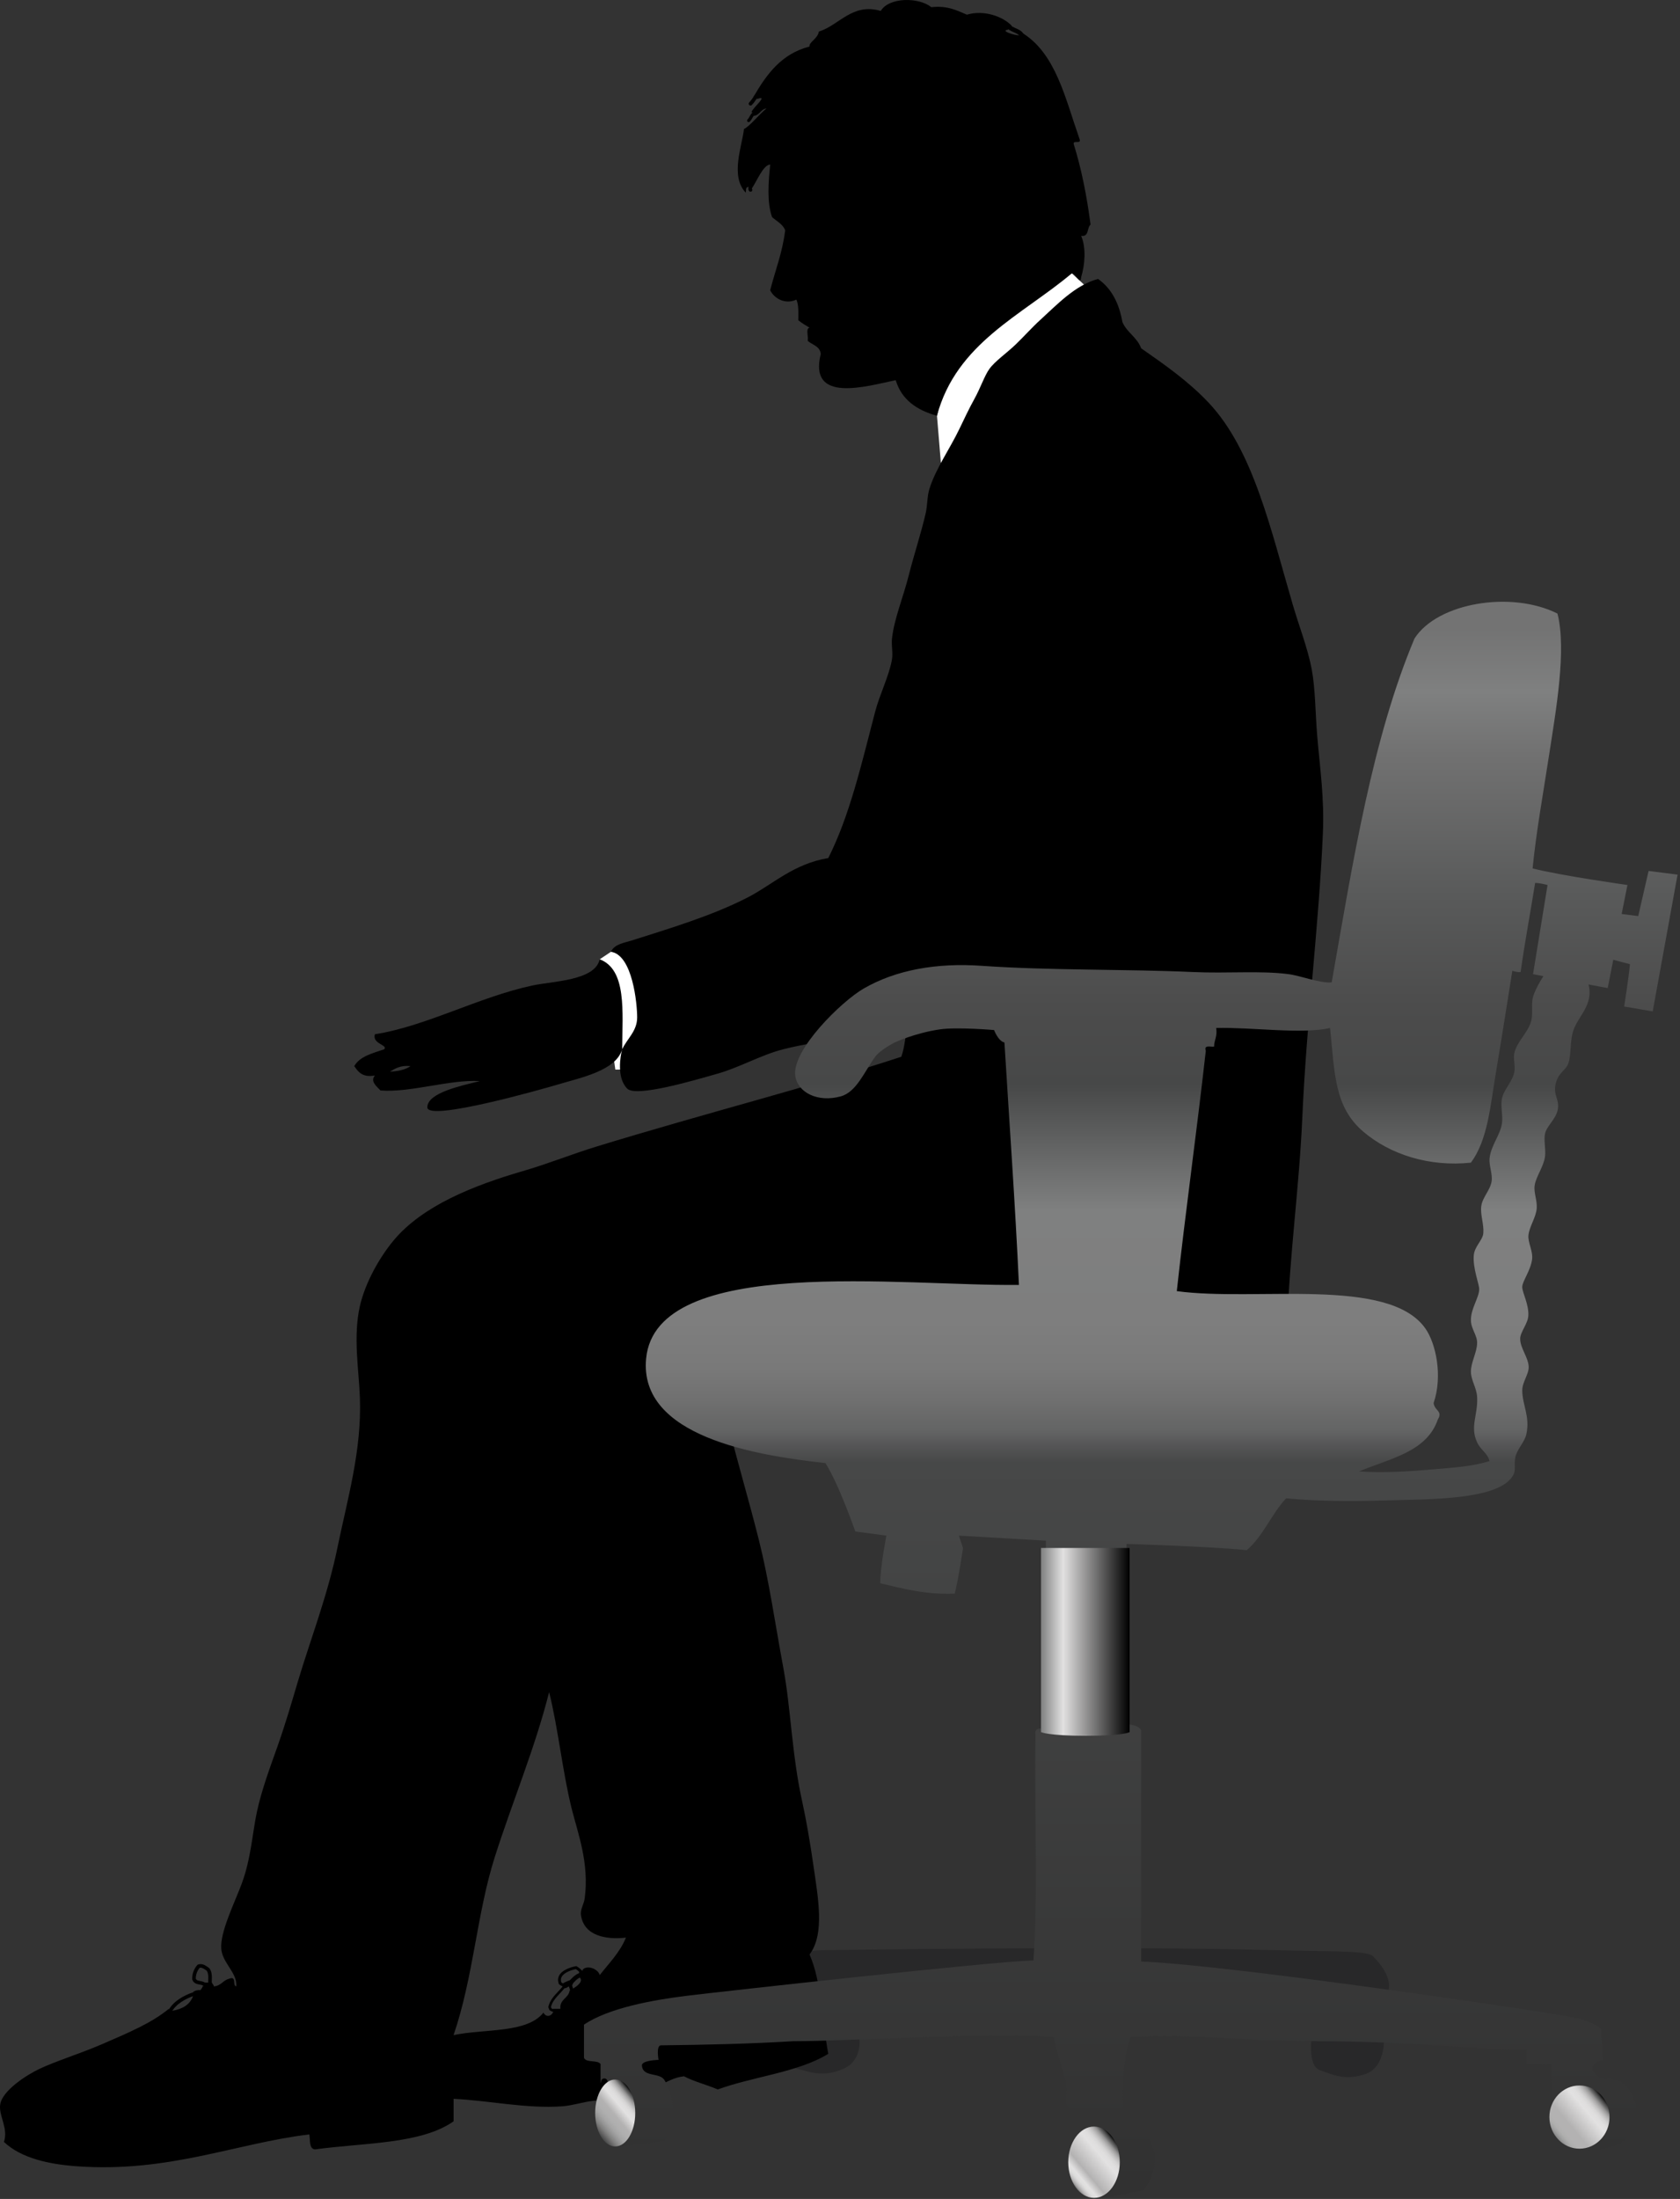 <?xml version="1.0" encoding="UTF-8" standalone="no"?>
<!DOCTYPE svg PUBLIC "-//W3C//DTD SVG 1.1//EN" "http://www.w3.org/Graphics/SVG/1.1/DTD/svg11.dtd">
<svg width="100%" height="100%" viewBox="0 0 454 594" version="1.1" xmlns="http://www.w3.org/2000/svg" xmlns:xlink="http://www.w3.org/1999/xlink" xml:space="preserve" xmlns:serif="http://www.serif.com/" style="fill-rule:evenodd;clip-rule:evenodd;stroke-linejoin:round;stroke-miterlimit:1.414;">
    <rect x="0" y="0" width="454" height="594" fill="#333333" stroke="none"/>
    <g transform="matrix(1,0,0,1,-297.861,-595.801)">
        <path d="M550.694,892.864C559.082,891.894 565.039,893.175 565.039,893.175C557.172,895.646 552.945,901.757 548.74,907.895C539.341,912.78 533.005,902.012 539.802,896.331C539.801,896.33 542.306,893.836 550.694,892.864Z" style="fill:rgb(56,57,56);"/>
        <path d="M671.848,1145.88L652.256,1146.59C652.256,1146.59 651.363,1153.93 654.495,1154.99C657.628,1156.05 661.079,1158 666.809,1156.07C672.542,1154.14 671.848,1145.88 671.848,1145.88Z" style="fill:rgb(40,40,41);fill-rule:nonzero;"/>
        <path d="M530.041,1145.86L510.431,1146.52C510.431,1146.52 510.207,1153.92 513.423,1154.68C516.637,1155.44 520.252,1157.08 525.785,1154.64C531.317,1152.2 530.041,1145.86 530.041,1145.86Z" style="fill:rgb(40,40,41);fill-rule:nonzero;"/>
        <path d="M672.968,1133.76C672.968,1133.76 674.848,1130.2 668.849,1124.2C667.289,1122.64 656.453,1122.99 641.273,1122.58C598.086,1121.4 519.722,1122.62 519.722,1122.62C519.722,1122.62 511.42,1122.95 509.567,1124.8C507.716,1126.66 508.407,1133.76 508.407,1133.76L672.968,1133.76Z" style="fill:rgb(40,40,41);fill-rule:nonzero;"/>
        <path d="M590.784,672.673L587.506,669.635L555.279,688.975L551.07,708.156L552.125,720.876L590.784,672.673Z" style="fill:white;"/>
        <path d="M459.924,854.935L462.962,852.907L472.703,854.225L469.895,880.83L466,884.725L464.148,884.725L459.924,854.935Z" style="fill:white;"/>
        <path d="M499.92,646.346C499.326,646.427 499.494,647.269 499.414,647.863C495.085,643.424 498.435,635.158 498.907,630.652C500.418,629.974 502.913,626.792 504.985,625.084C503.363,625.318 503.198,627.012 501.439,627.108L501.692,626.347L500.932,626.095C501.312,624.832 505.758,621.323 502.452,622.552L502.197,621.793L501.439,622.045C504.971,615.954 508.969,610.335 516.628,608.373C516.403,607.175 518.785,606.365 519.158,604.325C524.592,602.667 528.201,596.492 535.867,598.755C538.12,595.013 546.138,594.997 549.537,597.743C553.904,597.256 556.425,598.617 559.153,599.767C563.785,598.387 568.955,600.277 571.306,602.807L570.546,603.06L570.294,603.82C567.954,604.089 572.096,605.401 573.332,605.338L574.092,605.59L574.345,604.833C583.216,610.473 585.762,622.44 589.533,633.183C590.32,634.986 587.814,633.49 588.014,634.704C590.103,641.392 591.561,648.707 592.57,656.474C591.549,657.309 592.217,659.834 590.039,659.511C591.407,662.799 591.054,667.247 590.039,670.649C589.862,673.076 588.523,669.568 587.508,669.637C573.944,681.049 556.347,688.429 551.057,708.113C545.642,706.609 541.518,703.815 539.917,698.495C531.925,700.154 516.274,704.873 519.666,691.408C519.437,689.275 517.37,688.982 516.121,687.863C516.424,686.816 515.496,684.536 516.629,684.319C515.575,683.684 514.494,683.079 513.592,682.294C513.643,680.22 513.691,678.147 513.085,676.727C510,678.177 507.02,676.363 505.997,674.196C507.37,668.817 509.318,664.015 510.048,657.995C509.375,656.306 507.749,655.565 506.504,654.451C505.071,650.383 505.518,645.063 505.998,640.273C504.118,640.26 502.406,644.776 500.935,646.854L500.683,646.094L499.92,646.346Z"/>
        <path d="M355.125,1131.36C355.222,1131.77 355.632,1131.87 355.631,1132.38C357.545,1132.27 358.09,1130.78 359.681,1130.35C361.973,1129.41 360.562,1132.17 361.705,1132.38C362.092,1128.81 357.949,1126.05 357.657,1122.25C357.299,1117.63 361.293,1109.77 363.223,1104.53C365.706,1097.8 366.103,1090.75 367.276,1085.29C368.551,1079.35 370.887,1073.08 372.845,1067.57C375.019,1061.44 376.707,1055.57 378.412,1049.85C381.782,1038.57 386.395,1026.78 389.045,1013.9C391.796,1000.55 395.626,987.606 395.119,973.403C394.858,966.048 393.238,956.823 395.119,948.596C396.574,942.237 400.454,935.409 404.232,930.875C412.061,921.479 425.878,916.013 439.166,912.144C446.184,910.097 452.675,907.469 458.91,905.563C489.317,896.255 515.627,889.721 541.434,881.259C542.346,878.627 542.656,875.394 542.951,872.147C537.486,872.688 532.184,874.393 526.751,875.691C521.076,877.045 515.299,877.775 509.54,879.236C503.536,880.757 497.849,884.101 491.819,885.818C485.225,887.694 469.759,892.273 467.354,889.868C464.429,886.943 465.525,880.885 465.998,879.236C464.322,885.069 454.748,886.913 448.279,888.856C445.071,889.816 413.344,898.882 413.344,894.928C413.344,890.981 422.521,889.085 427.52,887.839C419.499,887.33 408.853,890.997 400.688,890.374C399.832,889.408 397.775,887.97 399.169,886.321C395.867,886.926 394.69,885.401 393.599,883.791C395.121,881.095 398.583,880.334 401.7,879.235C402.736,878 398.387,877.845 399.169,875.184C413.024,873.019 427.145,865.145 441.697,862.022C447.301,860.816 458.664,860.723 459.923,854.934C467.264,857.718 466.067,869.041 465.999,879.235C467.341,876.357 470.047,874.332 470.047,870.628C470.047,866.925 468.803,853.753 462.962,852.906C463.864,850.812 466.708,850.451 468.533,849.87C478.846,846.589 490.308,843.168 499.92,838.226C506.62,834.781 512.228,829.156 521.689,827.591C527.438,816.208 530.571,802.581 534.348,788.104C535.605,783.288 538.143,778.375 538.905,773.926C539.205,772.169 538.717,770.134 538.905,768.361C539.46,763.049 541.941,757.182 543.461,751.143C544.87,745.552 546.805,739.771 548.016,734.439C548.537,732.158 548.369,729.995 549.031,727.856C550.705,722.435 554.547,717.05 557.129,711.656C558.4,709.01 559.728,706.174 561.183,703.556C562.805,700.637 563.904,697.3 565.232,695.453C566.74,693.358 570.015,691.092 572.318,688.871C574.648,686.632 576.734,684.263 578.902,682.29C583.548,678.059 588.452,672.796 594.595,671.152C598.165,673.66 600.276,677.624 601.177,682.798C602.386,685.639 605.167,686.907 606.24,689.883C612.582,694.307 618.99,698.767 624.466,704.567C636.588,717.405 641.29,738.95 647.248,759.246C648.937,765.001 651.263,770.956 652.311,776.46C653.337,781.841 653.301,788.356 653.832,794.687C654.553,803.344 655.78,811.212 655.351,821.012C654.239,846.283 650.955,871.297 649.781,897.966C648.975,916.309 646.259,935.72 645.731,953.656C639.372,957.464 632.143,961.921 624.973,966.313C622.734,967.687 619.874,970.425 617.379,970.871C611.69,971.891 604.445,973.069 597.13,974.416C590.283,975.675 582.719,977.558 576.875,977.452C574.666,977.417 572.478,976.451 570.295,976.439C563.878,976.409 557.536,980.002 551.056,979.476C549.242,976.224 548.277,972.131 547.007,968.338C525.652,966.294 511.789,975.937 494.352,979.476C496.852,989.73 500.097,1000.48 502.96,1011.88C505.691,1022.77 507.307,1034.28 509.542,1046.31C511.586,1057.32 511.84,1069.71 514.604,1082.25C515.731,1087.37 516.773,1093.43 517.64,1099.47C518.955,1108.6 520.8,1118.22 516.629,1123.77C519.893,1131.13 520.016,1141.64 521.69,1150.6C513.541,1155.61 501.481,1156.71 491.821,1160.22C488.877,1158.95 485.476,1158.13 482.706,1156.67C477.685,1157.18 473.719,1161.59 468.026,1162.75C465.237,1163.32 461.644,1162.9 458.407,1163.26C455.479,1163.58 452.553,1164.58 449.799,1164.78C440.07,1165.47 429.867,1163.19 420.436,1162.76C420.436,1164.78 420.436,1166.8 420.436,1168.83C411.623,1175.03 396.171,1174.6 382.97,1176.42C381.312,1176.22 381.738,1173.94 381.453,1172.37C361.671,1174.74 343.544,1182.76 318.673,1180.98C311.137,1180.44 303.61,1178.83 298.927,1174.4C300.173,1170.68 297.449,1167.31 297.915,1164.27C298.492,1160.49 305.13,1156.26 308.549,1154.65C313.134,1152.49 319.563,1150.53 325.255,1148.07C333.039,1144.7 338.736,1142.3 343.48,1138.45L343.733,1139.21L344.493,1138.96C347.223,1138.48 349.246,1137.3 350.062,1134.9L350.315,1134.4L350.062,1133.89C350.513,1133.5 351.205,1133.35 352.087,1133.38C352.183,1132.98 352.594,1132.88 352.592,1132.38L353.354,1132.12L353.1,1131.36C353.437,1131.36 353.774,1131.36 354.113,1131.36L354.618,1131.61L355.125,1131.36ZM403.222,885.31C405.429,885.158 407.42,884.787 408.789,883.791C406.153,883.519 404.675,884.402 403.222,885.31ZM454.356,1128.83C454.356,1128.66 454.356,1128.49 454.356,1128.33L455.114,1128.58L455.366,1127.82C456.783,1126.44 459.654,1127.89 459.923,1129.34C462.437,1126.11 465.346,1123.28 467.012,1119.21C461.597,1119.82 455.658,1118.72 454.86,1113.14C454.632,1111.54 455.655,1110.22 455.873,1108.58C457.129,1099.05 454.028,1091.06 452.328,1084.28C449.928,1074.69 448.647,1062.37 446.254,1052.89C442.479,1067.91 436.384,1082.33 431.572,1097.44C426.7,1112.73 425.855,1129.65 420.434,1145.54C428.809,1143.79 440.255,1145.11 444.734,1139.46C445.246,1140.63 446.615,1140.65 447.266,1139.46L447.518,1138.96L447.266,1138.45C447.94,1138.45 448.615,1138.45 449.291,1138.45C449.077,1135.71 451.566,1135.67 451.822,1133.39L452.582,1133.64L452.835,1132.88C453.632,1132.46 455.854,1130.89 454.355,1129.84L454.607,1129.34L454.356,1128.83Z"/>
        <path d="M501.458,626C500.995,626.313 500.735,626.737 500.519,627.112C500.304,627.493 500.123,627.835 499.878,628.075C499.714,628.235 499.712,628.503 499.875,628.668C500.04,628.835 500.303,628.835 500.47,628.671C500.84,628.305 501.045,627.885 501.249,627.53C501.451,627.173 501.644,626.884 501.927,626.694C502.119,626.566 502.171,626.304 502.039,626.113C501.911,625.92 501.65,625.87 501.458,626Z" style="fill-rule:nonzero;"/>
        <path d="M501.035,624.166C501.675,623.506 502.138,622.762 502.611,622.074C502.765,621.845 502.706,621.536 502.478,621.38C502.252,621.229 501.943,621.284 501.789,621.513C501.304,622.226 500.87,622.913 500.325,623.47C500.134,623.667 500.137,623.982 500.333,624.173C500.53,624.365 500.844,624.361 501.035,624.166Z" style="fill-rule:nonzero;"/>
        <path d="M501.057,646.802L501.013,646.839L501.065,646.812L501.057,646.802L501.013,646.839L501.065,646.812L501.049,646.821L501.065,646.814L501.065,646.812L501.049,646.821L501.065,646.814L501.059,646.753C501.058,646.649 501.104,646.436 501.156,646.187C501.209,645.925 501.036,645.669 500.776,645.619C500.513,645.566 500.258,645.738 500.206,645.998C500.165,646.217 500.093,646.461 500.092,646.754C500.091,646.951 500.134,647.2 500.303,647.408C500.472,647.618 500.778,647.651 500.986,647.482C501.194,647.315 501.228,647.009 501.06,646.802L501.057,646.802Z" style="fill-rule:nonzero;"/>
        <path d="M574.657,605.391C574.493,604.909 574.189,604.532 573.848,604.253C573.336,603.836 572.754,603.608 572.233,603.376C571.709,603.147 571.255,602.923 570.97,602.635C570.736,602.401 570.356,602.401 570.121,602.636C569.888,602.869 569.888,603.25 570.122,603.485C570.451,603.81 570.828,604.038 571.2,604.222C571.755,604.499 572.307,604.699 572.72,604.937C572.931,605.055 573.101,605.178 573.232,605.316C573.361,605.453 573.457,605.597 573.523,605.787C573.632,606.104 573.976,606.269 574.287,606.162C574.6,606.051 574.766,605.708 574.657,605.391Z" style="fill-rule:nonzero;"/>
        <path d="M353.747,1131.84C353.484,1131.47 353.122,1131.25 352.781,1131.13C352.263,1130.95 351.773,1130.92 351.422,1130.82C351.247,1130.77 351.113,1130.7 351.01,1130.62C350.907,1130.54 350.818,1130.43 350.742,1130.24L350.292,1130.42L350.776,1130.39C350.773,1130.34 350.772,1130.29 350.772,1130.24C350.771,1129.15 351.201,1128.03 351.912,1127.26L351.554,1126.94L351.725,1127.39C351.835,1127.35 351.942,1127.33 352.055,1127.33C352.299,1127.33 352.589,1127.43 352.888,1127.59C353.187,1127.75 353.487,1127.98 353.773,1128.18L354.06,1127.79L353.671,1128.08C353.868,1128.34 353.983,1128.62 354.053,1128.93C354.125,1129.25 354.145,1129.59 354.144,1129.96C354.145,1130.35 354.123,1130.76 354.121,1131.18C354.121,1131.33 354.124,1131.49 354.134,1131.64C354.149,1131.91 354.378,1132.12 354.646,1132.1C354.914,1132.08 355.118,1131.85 355.103,1131.59C355.094,1131.45 355.092,1131.32 355.092,1131.18C355.092,1130.8 355.114,1130.38 355.114,1129.96C355.114,1129.56 355.093,1129.14 355.002,1128.72C354.907,1128.3 354.735,1127.88 354.444,1127.5L354.4,1127.44L354.343,1127.4C354.062,1127.2 353.731,1126.95 353.353,1126.74C352.974,1126.53 352.54,1126.36 352.054,1126.36C351.832,1126.36 351.605,1126.4 351.383,1126.48L351.275,1126.52L351.196,1126.61C350.309,1127.57 349.803,1128.9 349.8,1130.24C349.8,1130.3 349.801,1130.37 349.805,1130.43L349.809,1130.51L349.836,1130.59C350.005,1131.04 350.315,1131.36 350.652,1131.55C351.157,1131.82 351.671,1131.85 352.08,1131.94C352.286,1131.98 352.463,1132.03 352.605,1132.1C352.749,1132.17 352.855,1132.26 352.958,1132.4C353.114,1132.62 353.417,1132.67 353.634,1132.51C353.853,1132.36 353.903,1132.06 353.747,1131.84Z" style="fill-rule:nonzero;"/>
        <path d="M450.977,1132.74C451.179,1132.61 451.357,1132.52 451.56,1132.44C451.758,1132.36 451.984,1132.29 452.245,1132.18C452.624,1132.01 452.799,1131.57 452.635,1131.19C452.472,1130.81 452.033,1130.64 451.654,1130.8C451.477,1130.88 451.264,1130.95 451.006,1131.05C450.748,1131.15 450.451,1131.29 450.139,1131.5C449.796,1131.73 449.707,1132.2 449.938,1132.54C450.17,1132.88 450.634,1132.97 450.977,1132.74Z" style="fill-rule:nonzero;"/>
        <path d="M452.375,1131.89C452.771,1131.47 453.152,1131.05 453.549,1130.69C453.947,1130.34 454.357,1130.05 454.815,1129.88C455.116,1129.77 455.267,1129.43 455.154,1129.13C455.041,1128.83 454.703,1128.68 454.402,1128.79C453.765,1129.03 453.237,1129.41 452.777,1129.82C452.314,1130.23 451.912,1130.68 451.526,1131.09C451.306,1131.32 451.318,1131.69 451.551,1131.91C451.785,1132.13 452.154,1132.12 452.375,1131.89Z" style="fill-rule:nonzero;"/>
        <path d="M447.612,1138.62C447.523,1138.6 447.439,1138.58 447.351,1138.56L447.262,1138.89L447.375,1138.56C447.197,1138.5 447.013,1138.39 446.81,1138.27L446.631,1138.57L446.938,1138.41C446.834,1138.2 446.781,1138.04 446.725,1137.85L446.395,1137.96L446.73,1138.03C446.986,1136.89 447.639,1135.97 448.427,1135.08C449.214,1134.18 450.126,1133.33 450.841,1132.32C450.95,1132.17 450.913,1131.95 450.758,1131.84C450.602,1131.73 450.388,1131.77 450.277,1131.93L450.145,1132.11L450.277,1131.93C449.62,1132.86 448.728,1133.7 447.909,1134.62C447.096,1135.54 446.353,1136.57 446.058,1137.88L446.037,1137.97L446.065,1138.06C446.124,1138.25 446.193,1138.46 446.324,1138.72L446.37,1138.81L446.454,1138.86C446.66,1138.99 446.884,1139.12 447.149,1139.21L447.16,1139.22L447.171,1139.22C447.257,1139.24 447.343,1139.27 447.429,1139.29C447.612,1139.34 447.801,1139.23 447.851,1139.05C447.903,1138.87 447.796,1138.67 447.612,1138.62Z" style="fill-rule:nonzero;"/>
        <path d="M450.577,1131.74C450.26,1131.72 449.886,1131.56 449.476,1131.26L449.247,1131.56L449.604,1131.42C449.488,1131.13 449.439,1130.86 449.439,1130.62C449.441,1130.21 449.575,1129.87 449.819,1129.54C450.182,1129.06 450.811,1128.64 451.51,1128.33C452.211,1128.02 452.982,1127.81 453.607,1127.69L453.536,1127.31L453.353,1127.65C453.877,1127.93 454.405,1128.46 454.858,1128.87C455.016,1129.01 455.26,1128.99 455.401,1128.84C455.542,1128.68 455.529,1128.43 455.369,1128.29C454.946,1127.92 454.392,1127.34 453.718,1126.97L453.598,1126.91L453.464,1126.93C452.563,1127.1 451.41,1127.44 450.446,1128.01C449.965,1128.3 449.527,1128.65 449.201,1129.08C448.877,1129.51 448.667,1130.03 448.668,1130.62C448.668,1130.96 448.738,1131.33 448.886,1131.7L448.927,1131.81L449.012,1131.87C449.493,1132.23 449.998,1132.48 450.538,1132.51C450.749,1132.52 450.931,1132.36 450.94,1132.14C450.955,1131.93 450.79,1131.75 450.577,1131.74Z" style="fill-rule:nonzero;"/>
        <path d="M451.5,1131.51C451.538,1132.19 451.705,1133.1 452.204,1133.88C452.337,1134.09 452.617,1134.15 452.824,1134.02C453.034,1133.89 453.095,1133.61 452.963,1133.4C452.584,1132.81 452.428,1132.04 452.399,1131.47C452.387,1131.22 452.174,1131.03 451.926,1131.04C451.676,1131.05 451.486,1131.27 451.5,1131.51Z" style="fill-rule:nonzero;"/>
        <path d="M350.161,1133.94C348.868,1134.37 347.51,1134.96 346.293,1135.79C345.075,1136.61 344,1137.65 343.3,1138.98C343.177,1139.22 343.268,1139.52 343.508,1139.64C343.745,1139.77 344.041,1139.67 344.166,1139.43C344.768,1138.29 345.718,1137.35 346.84,1136.6C347.959,1135.84 349.24,1135.27 350.469,1134.86C350.723,1134.78 350.865,1134.5 350.78,1134.24C350.695,1133.99 350.417,1133.85 350.161,1133.94Z" style="fill-rule:nonzero;"/>
        <path d="M743.374,831.066L740.573,843.262L736.096,842.701L737.658,834.866C737.658,834.866 719.755,832.364 712.029,830.386C713.008,820.454 714.903,810.048 716.507,799.602C718.303,787.89 721.262,771.321 718.745,761.541C706.304,755.304 686.35,758.574 680.123,768.259C668.741,795.312 663.483,828.486 657.739,861.171C654.526,861.463 649.518,859.386 645.98,858.934C638.361,857.961 629.591,858.8 620.235,858.374C602.172,857.554 581.488,857.984 563.142,856.694C550.996,855.84 539.993,857.784 531.238,862.85C525.188,866.353 511.874,879.423 512.766,886.36C513.348,890.876 518.798,893.698 525.079,891.958C529.345,890.774 531.472,885.229 534.33,881.319C535.783,879.328 539.633,877.405 539.633,877.405C539.633,877.405 544.992,874.884 551.781,873.874C556.435,873.182 566.498,874.046 566.498,874.046C566.498,874.046 567.602,877.047 569.298,877.405C570.632,899.203 572.197,920.777 573.216,942.893C541.996,943.289 475.133,934.521 472.466,962.8C470.481,983.853 502.092,988.962 520.922,991.028C524.612,996.856 528.998,1009.5 528.998,1009.5L537.394,1010.62C537.394,1010.62 535.8,1018.72 535.717,1023.49C541.925,1024.93 547.908,1026.6 555.867,1026.29C556.863,1022.44 558.105,1013.98 558.105,1013.98L556.985,1010.62L580.492,1011.98C580.492,1011.98 580.681,1045.88 581.053,1061.56C581.03,1063.58 577.078,1061.68 577.696,1064.36C577.321,1083.75 578.441,1106.9 577.135,1125.37C566.36,1125.61 493,1133.76 483.635,1134.9C474.354,1136.03 462.323,1138.21 455.677,1142.72C455.677,1145.7 455.677,1148.69 455.677,1151.67C456.285,1153.11 459.289,1152.16 460.152,1153.35C460.152,1155.03 460.152,1156.71 460.152,1158.39L460.264,1158.36C460.286,1158.22 460.304,1158.07 460.329,1157.93C460.426,1157.46 460.883,1157.16 461.351,1157.26C461.82,1157.36 462.122,1157.82 462.027,1158.28C461.984,1158.49 460.379,1173.01 464.631,1175.74C468.88,1175.14 473.623,1174.76 477.501,1174.06C480.704,1170.25 480.157,1161.78 477.501,1157.83C476.302,1155.48 471.656,1157.08 471.345,1153.85C471.004,1152.35 475.823,1152.23 475.823,1152.23C475.823,1152.23 475.131,1148.55 476.382,1148.31C488.559,1148.17 500.6,1147.9 512.207,1147.19C527.614,1147.19 566.381,1144.67 582.73,1146.08C582.995,1149.68 585.147,1154.13 586.09,1159.5C586.332,1160.9 585.781,1162.5 586.09,1163.99C586.285,1164.93 587.118,1165.83 587.209,1166.79C588.021,1175.45 586.236,1184.35 591.127,1188.06C594.866,1190.89 600.577,1188.37 606.798,1187.5C611.219,1182.42 610.717,1174.9 606.24,1170.14C604.09,1168.93 599.725,1169.94 598.962,1167.34C598.212,1164.54 602.206,1166.48 601.202,1163.42C601.325,1157.02 601.61,1150.77 603.44,1146.07C619.643,1145.07 636.239,1147.28 653.254,1147.19C680.641,1147.19 697.29,1149.62 710.347,1149.43C710.347,1150.74 710.347,1153.35 710.347,1153.35L717.063,1153.47C717.063,1153.47 716.653,1172.74 722.104,1175.74C725.341,1177.52 733.458,1176.63 736.656,1174.06C738.656,1172.45 740.012,1171.04 740.012,1166.22C740.012,1161.4 737.03,1159.07 736.094,1158.39C733.075,1156.18 730.558,1159.08 728.261,1155.03C727.844,1152.75 731.057,1152.23 731.057,1152.23C731.057,1152.23 730.79,1147.15 730.498,1143.84C727.285,1141.24 722.593,1140.65 718.183,1139.92C703.957,1137.53 628.196,1126.48 606.24,1125.67C606.24,1105.9 606.24,1083.57 606.24,1063.8C606.567,1061.79 602.456,1061.56 602.456,1061.56L602.312,1012.86C602.312,1012.86 625.139,1013.55 634.784,1014.54C639.228,1010.77 641.442,1004.78 645.42,1000.55C653.966,1001.35 663.159,1001.4 672.287,1001.11C683.146,1000.75 703.965,1001.24 706.987,993.829C707.539,992.484 706.877,990.624 707.549,988.793C708.365,986.573 709.918,985.213 710.348,983.195C711.371,978.413 709.284,975.457 709.23,971.439C709.197,969.134 711.082,966.994 710.964,964.929C710.818,962.377 708.67,959.94 708.67,957.449C708.67,955.608 710.764,953.378 710.874,951.203C711.033,948.05 709.229,945.015 709.229,943.454C709.229,941.936 711.458,939.079 711.885,936.036C712.2,933.79 710.697,931.443 710.906,929.46C711.158,927.093 712.958,924.663 713.143,922.187C713.301,920.108 712.296,917.936 712.583,916.029C712.963,913.529 715.025,910.969 715.384,908.193C715.639,906.203 714.991,903.874 715.384,902.036C715.809,900.043 718.167,898.232 718.764,895.812C719.495,892.845 717.495,891.788 718.263,888.563C719.031,885.338 721.087,885.025 721.759,882.84C722.478,880.502 722.121,876.963 722.99,874.308C724.332,870.211 728.561,867.258 727.139,861.734C729.315,862.172 732.323,862.707 732.323,862.707L733.831,855.074C733.831,855.074 735.935,855.634 738.332,856.258C737.969,860.189 736.774,867.688 736.774,867.688L744.488,869.011L751.205,832.069L743.374,831.066ZM595.167,1176.86C591.633,1177.03 590.258,1175.05 589.011,1172.94C590.645,1171.6 593.491,1170.75 595.167,1172.38C595.167,1173.87 595.167,1175.37 595.167,1176.86ZM599.641,1175.74C599.059,1178.34 600.675,1180.59 599.641,1181.89C598.534,1180.02 598.676,1176.89 597.406,1175.18C597.892,1173.53 598.243,1176.48 599.641,1175.74ZM727.18,1161.09C727.237,1160.92 727.296,1160.77 727.347,1160.63C727.497,1160.22 727.958,1160 728.374,1160.15C728.791,1160.31 729.002,1160.76 728.854,1161.18C728.765,1161.41 728.683,1161.64 728.604,1161.87C731.439,1163.44 730.853,1165.34 731.177,1169.58C729.811,1167.78 729.71,1164.7 728.378,1162.86L728.37,1162.87C728.358,1162.96 728.344,1163.06 728.339,1163.16C728.333,1163.6 727.966,1163.95 727.526,1163.94C727.081,1163.94 726.73,1163.57 726.737,1163.13C726.74,1163.04 726.756,1162.97 726.762,1162.89L726.7,1162.87C726.262,1162.99 726.05,1163.33 726.141,1163.98C722.658,1165.05 721.934,1162.93 718.863,1162.3C719.791,1159.43 725.248,1158.56 727.18,1161.09ZM714.947,859.492C714.947,859.492 712.86,862.62 712.146,865.09C711.546,867.184 712.236,869.672 711.586,871.807C710.664,874.87 707.85,877.114 707.109,880.205C706.725,881.809 707.38,883.522 707.109,885.24C706.695,887.898 704.297,889.969 703.75,892.516C703.308,894.607 704.054,897.144 703.75,899.235C703.287,902.45 700.741,905.238 700.394,908.749C700.212,910.588 701.253,912.999 700.953,914.908C700.575,917.339 698.465,919.22 698.155,921.624C697.855,923.948 698.912,926.511 698.715,928.9C698.557,930.847 696.333,932.43 696.127,934.939C695.845,938.379 697.597,942.68 697.597,944.012C697.597,946.315 695.338,949.226 695.357,952.408C695.371,954.772 697.062,956.447 697.036,958.565C697.003,961.167 695.317,963.853 695.357,966.402C695.391,968.631 696.9,970.747 697.036,973.12C697.319,977.97 695.027,981.135 697.036,985.432C698.053,987.61 699.768,988.199 700.395,990.47C695.978,991.908 690.703,992.239 685.281,992.709C678.483,993.301 671.539,993.727 665.132,993.268C673.42,989.8 683.413,988.04 686.403,979.276C687.855,976.922 685.505,976.926 685.281,974.797C687.792,967.446 685.879,958.669 683.045,954.649C673.112,940.559 637.211,947.483 615.875,944.572C618.268,922.709 621.282,901.468 623.713,879.645C623.15,877.963 624.959,878.654 625.952,878.525C625.975,876.684 626.898,875.739 626.514,873.489C636.427,873.256 649.531,875.244 657.297,873.489C658.568,885.999 658.492,894.848 666.253,901.474C673.537,907.696 684.122,911.051 695.357,909.869C699.908,903.703 700.581,894.639 702.074,885.804C703.547,877.095 706.552,858.03 706.552,858.03C706.552,858.03 707.798,858.506 708.791,858.377C709.932,850.189 711.433,842.362 712.707,834.31C714.029,834.299 716.066,834.87 716.066,834.87L712.147,858.95L714.947,859.492Z" style="fill:url(#_Linear1);fill-rule:nonzero;"/>
        <path d="M603.125,1063.69C603.125,1063.69 601.679,1064.69 591.346,1064.69C581.013,1064.69 579.179,1063.69 579.179,1063.69L579.179,1013.95L603.125,1013.95L603.125,1063.69Z" style="fill:url(#_Linear2);fill-rule:nonzero;"/>
        <ellipse cx="464.112" cy="1166.58" rx="5.417" ry="9.042" style="fill:url(#_Linear3);"/>
        <path d="M732.817,1167.69C732.817,1172.4 729.178,1176.23 724.69,1176.23C720.203,1176.23 716.566,1172.4 716.566,1167.69C716.566,1162.97 720.203,1159.15 724.69,1159.15C729.178,1159.15 732.817,1162.97 732.817,1167.69Z" style="fill:url(#_Linear4);fill-rule:nonzero;"/>
        <ellipse cx="593.507" cy="1179.88" rx="6.963" ry="9.633" style="fill:url(#_Linear5);"/>
    </g>
    <defs>
        <linearGradient id="_Linear1" x1="0" y1="0" x2="1" y2="0" gradientUnits="userSpaceOnUse" gradientTransform="matrix(2.63916e-14,431.008,-431.008,2.63916e-14,603.443,758.354)"><stop offset="0" style="stop-color:rgb(115,115,115);stop-opacity:1"/><stop offset="0.01" style="stop-color:rgb(115,115,115);stop-opacity:1"/><stop offset="0.05" style="stop-color:rgb(127,128,128);stop-opacity:1"/><stop offset="0.09" style="stop-color:rgb(113,113,113);stop-opacity:1"/><stop offset="0.18" style="stop-color:rgb(89,90,90);stop-opacity:1"/><stop offset="0.25" style="stop-color:rgb(76,76,76);stop-opacity:1"/><stop offset="0.3" style="stop-color:rgb(71,72,72);stop-opacity:1"/><stop offset="0.38" style="stop-color:rgb(127,128,128);stop-opacity:1"/><stop offset="0.45" style="stop-color:rgb(126,126,126);stop-opacity:1"/><stop offset="0.48" style="stop-color:rgb(121,121,121);stop-opacity:1"/><stop offset="0.5" style="stop-color:rgb(112,112,112);stop-opacity:1"/><stop offset="0.52" style="stop-color:rgb(99,100,100);stop-opacity:1"/><stop offset="0.53" style="stop-color:rgb(84,84,85);stop-opacity:1"/><stop offset="0.54" style="stop-color:rgb(71,72,72);stop-opacity:1"/><stop offset="1" style="stop-color:rgb(49,49,49);stop-opacity:1"/></linearGradient>
        <linearGradient id="_Linear2" x1="0" y1="0" x2="1" y2="0" gradientUnits="userSpaceOnUse" gradientTransform="matrix(23.946,0,0,23.946,579.178,1039.32)"><stop offset="0" style="stop-color:rgb(127,128,128);stop-opacity:1"/><stop offset="0.25" style="stop-color:rgb(226,225,225);stop-opacity:1"/><stop offset="1" style="stop-color:black;stop-opacity:1"/></linearGradient>
        <linearGradient id="_Linear3" x1="0" y1="0" x2="1" y2="0" gradientUnits="userSpaceOnUse" gradientTransform="matrix(10.943,-9.182,9.182,10.943,458.642,1171.17)"><stop offset="0" style="stop-color:rgb(71,72,72);stop-opacity:1"/><stop offset="0.01" style="stop-color:rgb(74,75,75);stop-opacity:1"/><stop offset="0.07" style="stop-color:rgb(103,102,102);stop-opacity:1"/><stop offset="0.13" style="stop-color:rgb(128,128,127);stop-opacity:1"/><stop offset="0.2" style="stop-color:rgb(149,149,149);stop-opacity:1"/><stop offset="0.27" style="stop-color:rgb(165,165,165);stop-opacity:1"/><stop offset="0.36" style="stop-color:rgb(175,175,175);stop-opacity:1"/><stop offset="0.47" style="stop-color:rgb(179,178,178);stop-opacity:1"/><stop offset="0.65" style="stop-color:rgb(226,225,225);stop-opacity:1"/><stop offset="0.72" style="stop-color:rgb(223,222,222);stop-opacity:1"/><stop offset="0.77" style="stop-color:rgb(214,213,213);stop-opacity:1"/><stop offset="0.81" style="stop-color:rgb(198,197,197);stop-opacity:1"/><stop offset="0.85" style="stop-color:rgb(176,175,175);stop-opacity:1"/><stop offset="0.89" style="stop-color:rgb(147,146,146);stop-opacity:1"/><stop offset="0.92" style="stop-color:rgb(111,111,111);stop-opacity:1"/><stop offset="0.96" style="stop-color:rgb(69,69,69);stop-opacity:1"/><stop offset="0.99" style="stop-color:rgb(22,22,22);stop-opacity:1"/><stop offset="1" style="stop-color:black;stop-opacity:1"/></linearGradient>
        <linearGradient id="_Linear4" x1="0" y1="0" x2="1" y2="0" gradientUnits="userSpaceOnUse" gradientTransform="matrix(12.714,-10.668,10.668,12.714,718.333,1173.02)"><stop offset="0" style="stop-color:rgb(127,128,128);stop-opacity:1"/><stop offset="0.02" style="stop-color:rgb(143,143,143);stop-opacity:1"/><stop offset="0.06" style="stop-color:rgb(162,162,162);stop-opacity:1"/><stop offset="0.11" style="stop-color:rgb(175,175,174);stop-opacity:1"/><stop offset="0.17" style="stop-color:rgb(179,178,178);stop-opacity:1"/><stop offset="0.3" style="stop-color:rgb(179,178,178);stop-opacity:1"/><stop offset="0.65" style="stop-color:rgb(226,225,225);stop-opacity:1"/><stop offset="0.72" style="stop-color:rgb(223,222,222);stop-opacity:1"/><stop offset="0.77" style="stop-color:rgb(214,213,213);stop-opacity:1"/><stop offset="0.81" style="stop-color:rgb(198,197,197);stop-opacity:1"/><stop offset="0.85" style="stop-color:rgb(176,175,175);stop-opacity:1"/><stop offset="0.89" style="stop-color:rgb(147,146,146);stop-opacity:1"/><stop offset="0.92" style="stop-color:rgb(111,111,111);stop-opacity:1"/><stop offset="0.96" style="stop-color:rgb(69,69,69);stop-opacity:1"/><stop offset="0.99" style="stop-color:rgb(22,22,22);stop-opacity:1"/><stop offset="1" style="stop-color:black;stop-opacity:1"/></linearGradient>
        <linearGradient id="_Linear5" x1="0" y1="0" x2="1" y2="0" gradientUnits="userSpaceOnUse" gradientTransform="matrix(12.523,-10.508,10.508,12.523,587.246,1185.14)"><stop offset="0" style="stop-color:rgb(127,128,128);stop-opacity:1"/><stop offset="0.01" style="stop-color:rgb(138,138,138);stop-opacity:1"/><stop offset="0.03" style="stop-color:rgb(168,167,167);stop-opacity:1"/><stop offset="0.06" style="stop-color:rgb(193,192,192);stop-opacity:1"/><stop offset="0.09" style="stop-color:rgb(211,210,210);stop-opacity:1"/><stop offset="0.12" style="stop-color:rgb(222,222,221);stop-opacity:1"/><stop offset="0.17" style="stop-color:rgb(226,225,225);stop-opacity:1"/><stop offset="0.3" style="stop-color:rgb(179,178,178);stop-opacity:1"/><stop offset="0.65" style="stop-color:rgb(226,225,225);stop-opacity:1"/><stop offset="0.72" style="stop-color:rgb(223,222,222);stop-opacity:1"/><stop offset="0.77" style="stop-color:rgb(214,213,213);stop-opacity:1"/><stop offset="0.81" style="stop-color:rgb(198,197,197);stop-opacity:1"/><stop offset="0.85" style="stop-color:rgb(176,175,175);stop-opacity:1"/><stop offset="0.89" style="stop-color:rgb(147,146,146);stop-opacity:1"/><stop offset="0.92" style="stop-color:rgb(111,111,111);stop-opacity:1"/><stop offset="0.96" style="stop-color:rgb(69,69,69);stop-opacity:1"/><stop offset="0.99" style="stop-color:rgb(22,22,22);stop-opacity:1"/><stop offset="1" style="stop-color:black;stop-opacity:1"/></linearGradient>
    </defs>
</svg>
